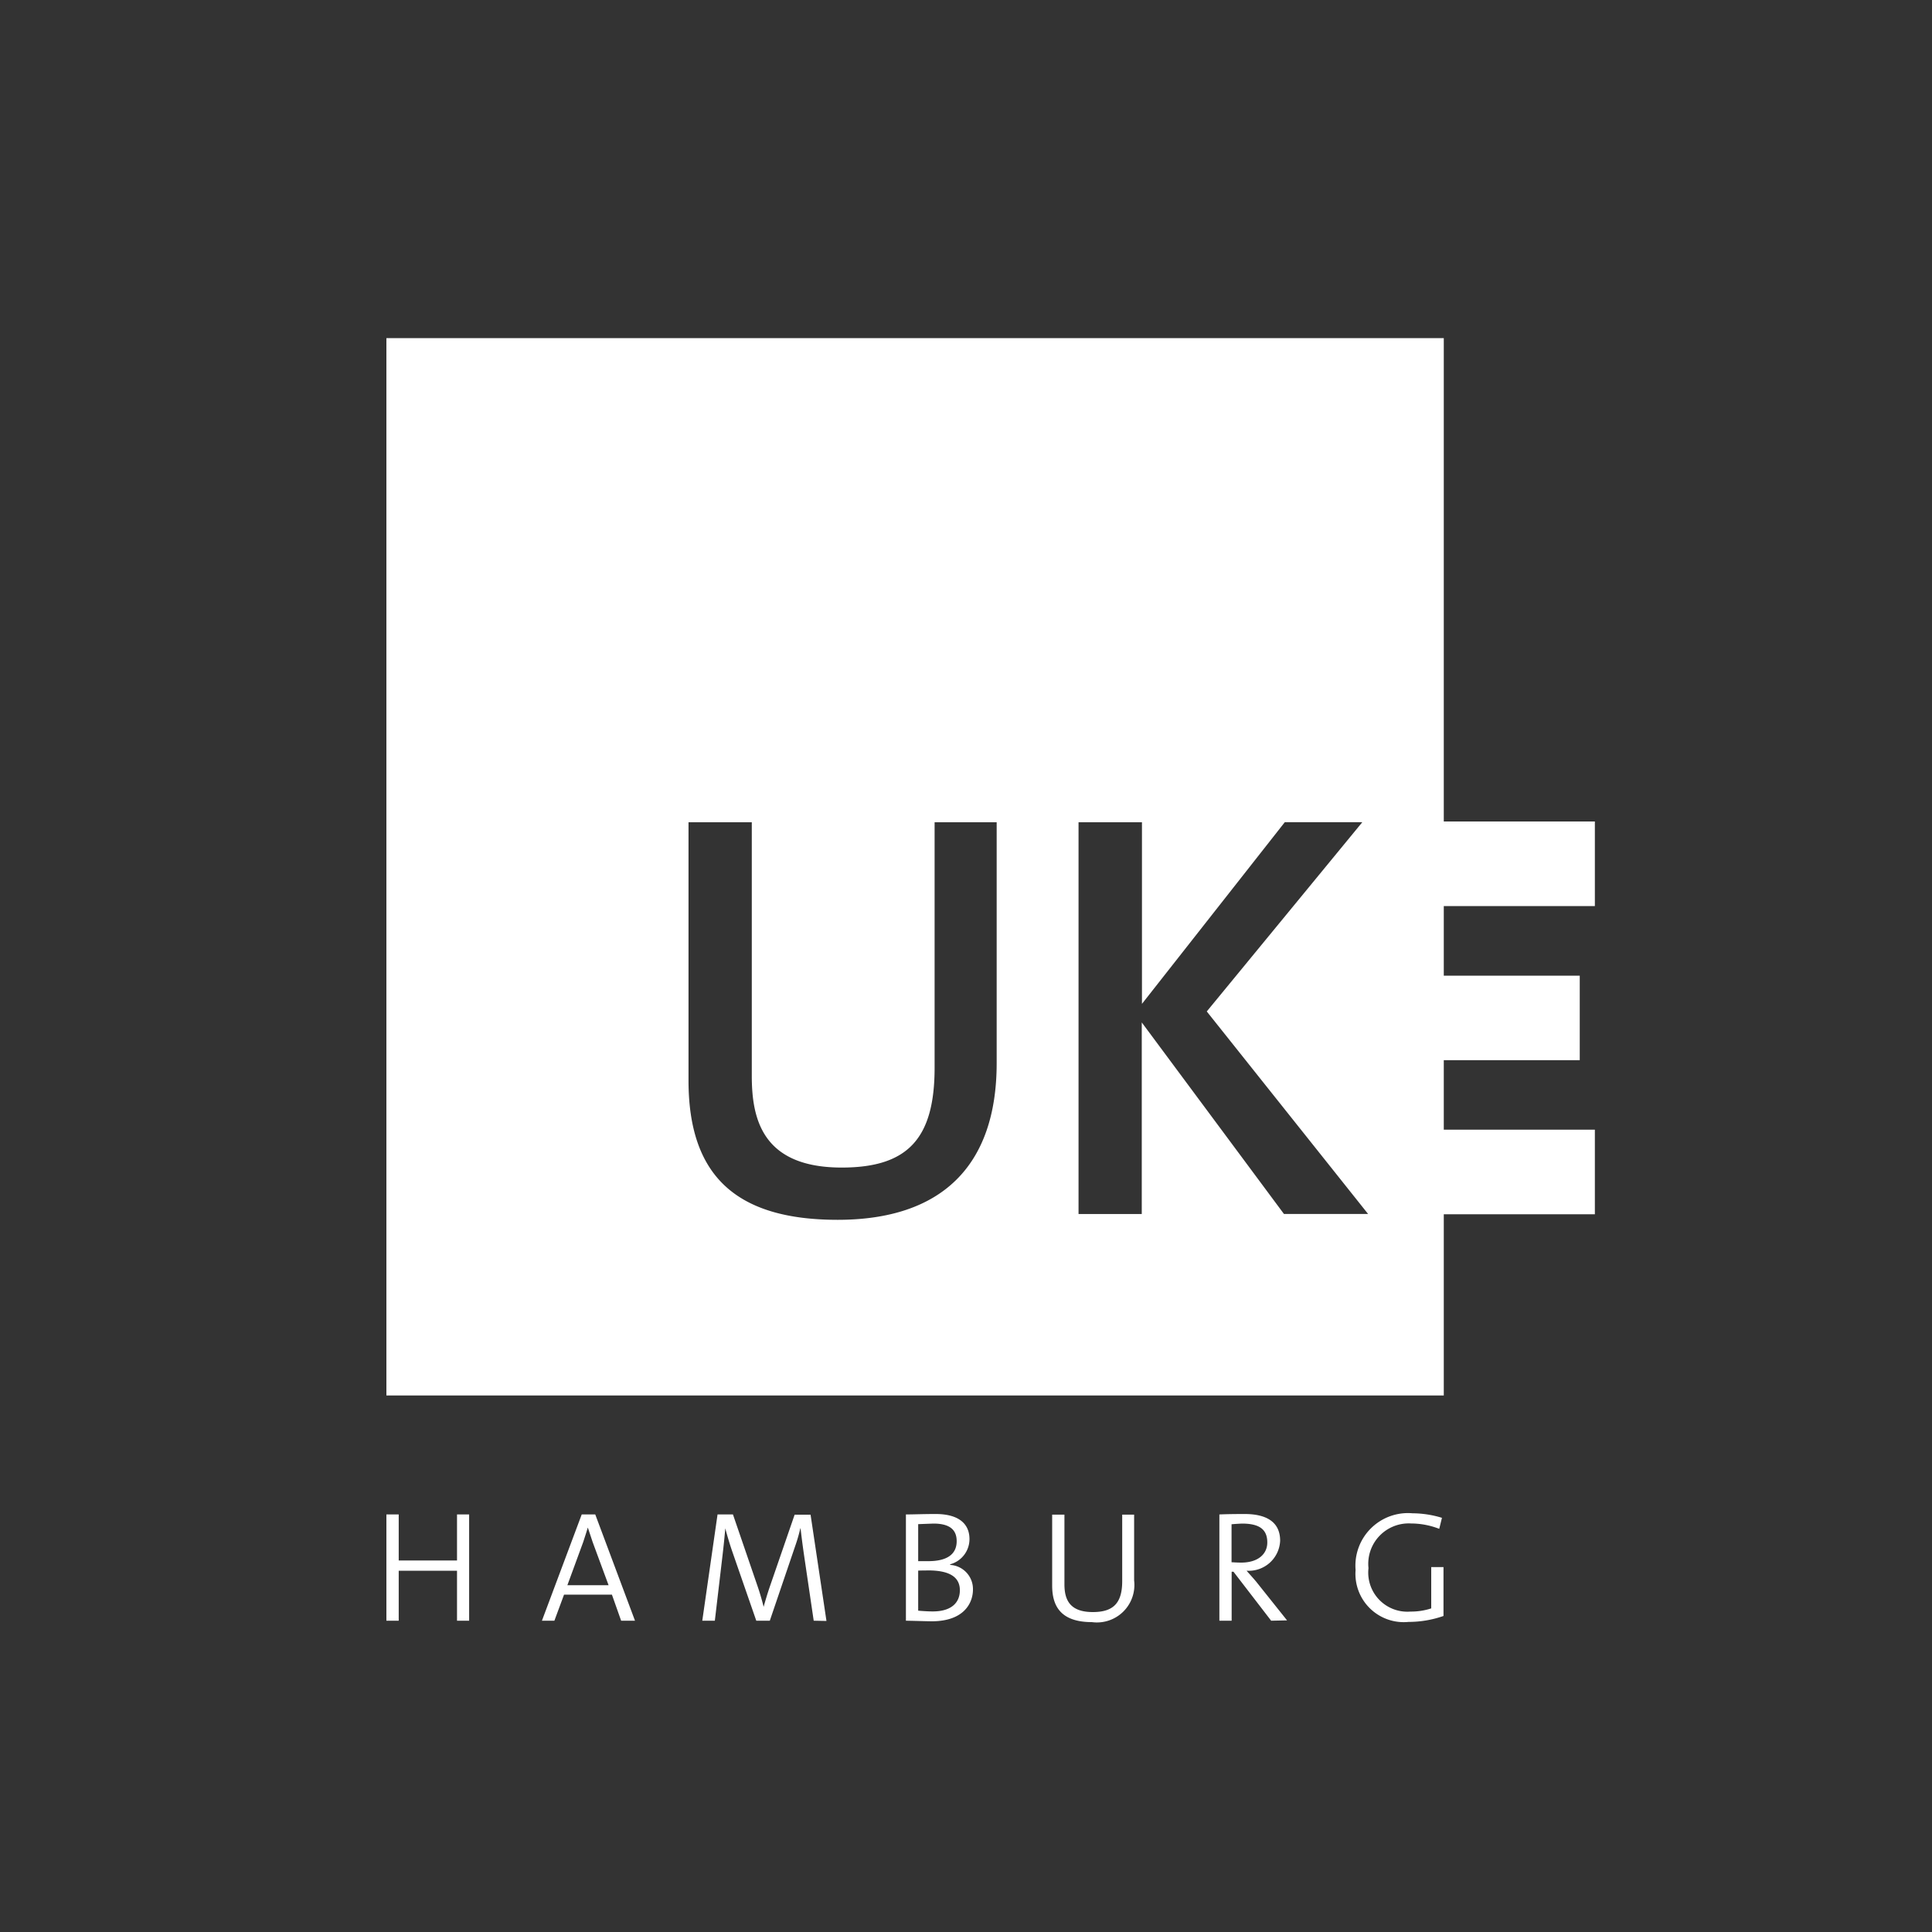 <svg xmlns="http://www.w3.org/2000/svg" width="40" height="40" viewBox="0 0 40 40"><rect x="0" y="0" width="40" height="40" fill="#333333" stroke="none"/><defs><style>.a{fill:#fff;}.b{fill:none;}</style></defs><path class="a" d="M20.066,25.505a1.088,1.088,0,0,1,1.179-1.174,2.113,2.113,0,0,1,.609.094l-.056.228a1.617,1.617,0,0,0-.583-.111.837.837,0,0,0-.882.924.81.81,0,0,0,.868.9,1.346,1.346,0,0,0,.431-.066v-.855h.254v1.012a2.2,2.2,0,0,1-.724.123A1,1,0,0,1,20.066,25.505Zm-6.282.321V24.359h.254V25.8c0,.315.105.576.587.576.408,0,.609-.169.609-.638V24.359h.247v1.364a.776.776,0,0,1-.876.861C13.916,26.584,13.784,26.2,13.784,25.826Zm-3.028.729v-2.2c.151,0,.349-.009.616-.009.474,0,.7.2.7.52a.54.54,0,0,1-.4.521V25.4a.5.5,0,0,1,.472.51c0,.28-.188.657-.853.657C11.125,26.565,10.947,26.558,10.756,26.555Zm.254-1.038v.83c.059.006.2.016.3.016.4,0,.563-.192.563-.439,0-.3-.26-.41-.653-.41C11.183,25.515,11.062,25.515,11.01,25.518Zm0-.962v.767c.066,0,.125,0,.211,0,.4,0,.586-.153.586-.413,0-.208-.109-.365-.481-.365C11.217,24.548,11.1,24.552,11.01,24.556Zm-2.163,2h0l-.2-1.356c-.036-.25-.059-.436-.072-.556H8.57a3.406,3.406,0,0,1-.109.374l-.523,1.538h-.28l-.5-1.441c-.059-.173-.105-.332-.142-.472h0c-.014.173-.033.357-.059.579L6.8,26.555h-.26l.316-2.2h.319l.51,1.487c.037.107.089.276.125.426h0c.042-.149.079-.273.122-.4l.52-1.508h.33l.329,2.2Zm9.471,0-.78-1.014H17.5v1.014h-.254v-2.2c.142-.006.287-.009.524-.009.418,0,.734.143.734.553a.65.65,0,0,1-.695.621c.066.075.141.157.2.228l.638.8Zm-.82-2v.79c.036,0,.1.007.2.007.343,0,.54-.173.54-.417,0-.286-.184-.391-.527-.391C17.629,24.548,17.564,24.552,17.5,24.558Zm-12.638,2-.191-.54H3.678l-.2.54H3.22l.824-2.2h.28l.823,2.2ZM4.077,24.92l-.33.9H4.6l-.329-.891c-.036-.108-.068-.205-.1-.3H4.169C4.142,24.721,4.109,24.819,4.077,24.92ZM1.462,26.555V25.521H.255v1.034H0v-2.2H.255v.953H1.462v-.953h.251v2.2Zm20.428-4.663H0V0H21.892V10.008h3.128v1.751H21.892V13.2h2.815v1.75H21.892v1.439h3.128v1.751H21.892v3.752h0ZM6.255,15.371c0,1.967.981,2.884,3.088,2.884,2.154,0,3.292-1.121,3.292-3.244V10.024H11.35v5.082c0,1.469-.557,2.067-1.923,2.067-1.651,0-1.862-1.015-1.862-1.9V10.024H6.255Zm9.386-1.2,2.942,3.963h1.742l-3.34-4.193,3.22-3.918H18.6l-2.957,3.761V10.024H14.33v8.111h1.309V14.17Z" transform="translate(8 7)"/><rect class="b" width="40" height="40"/></svg>